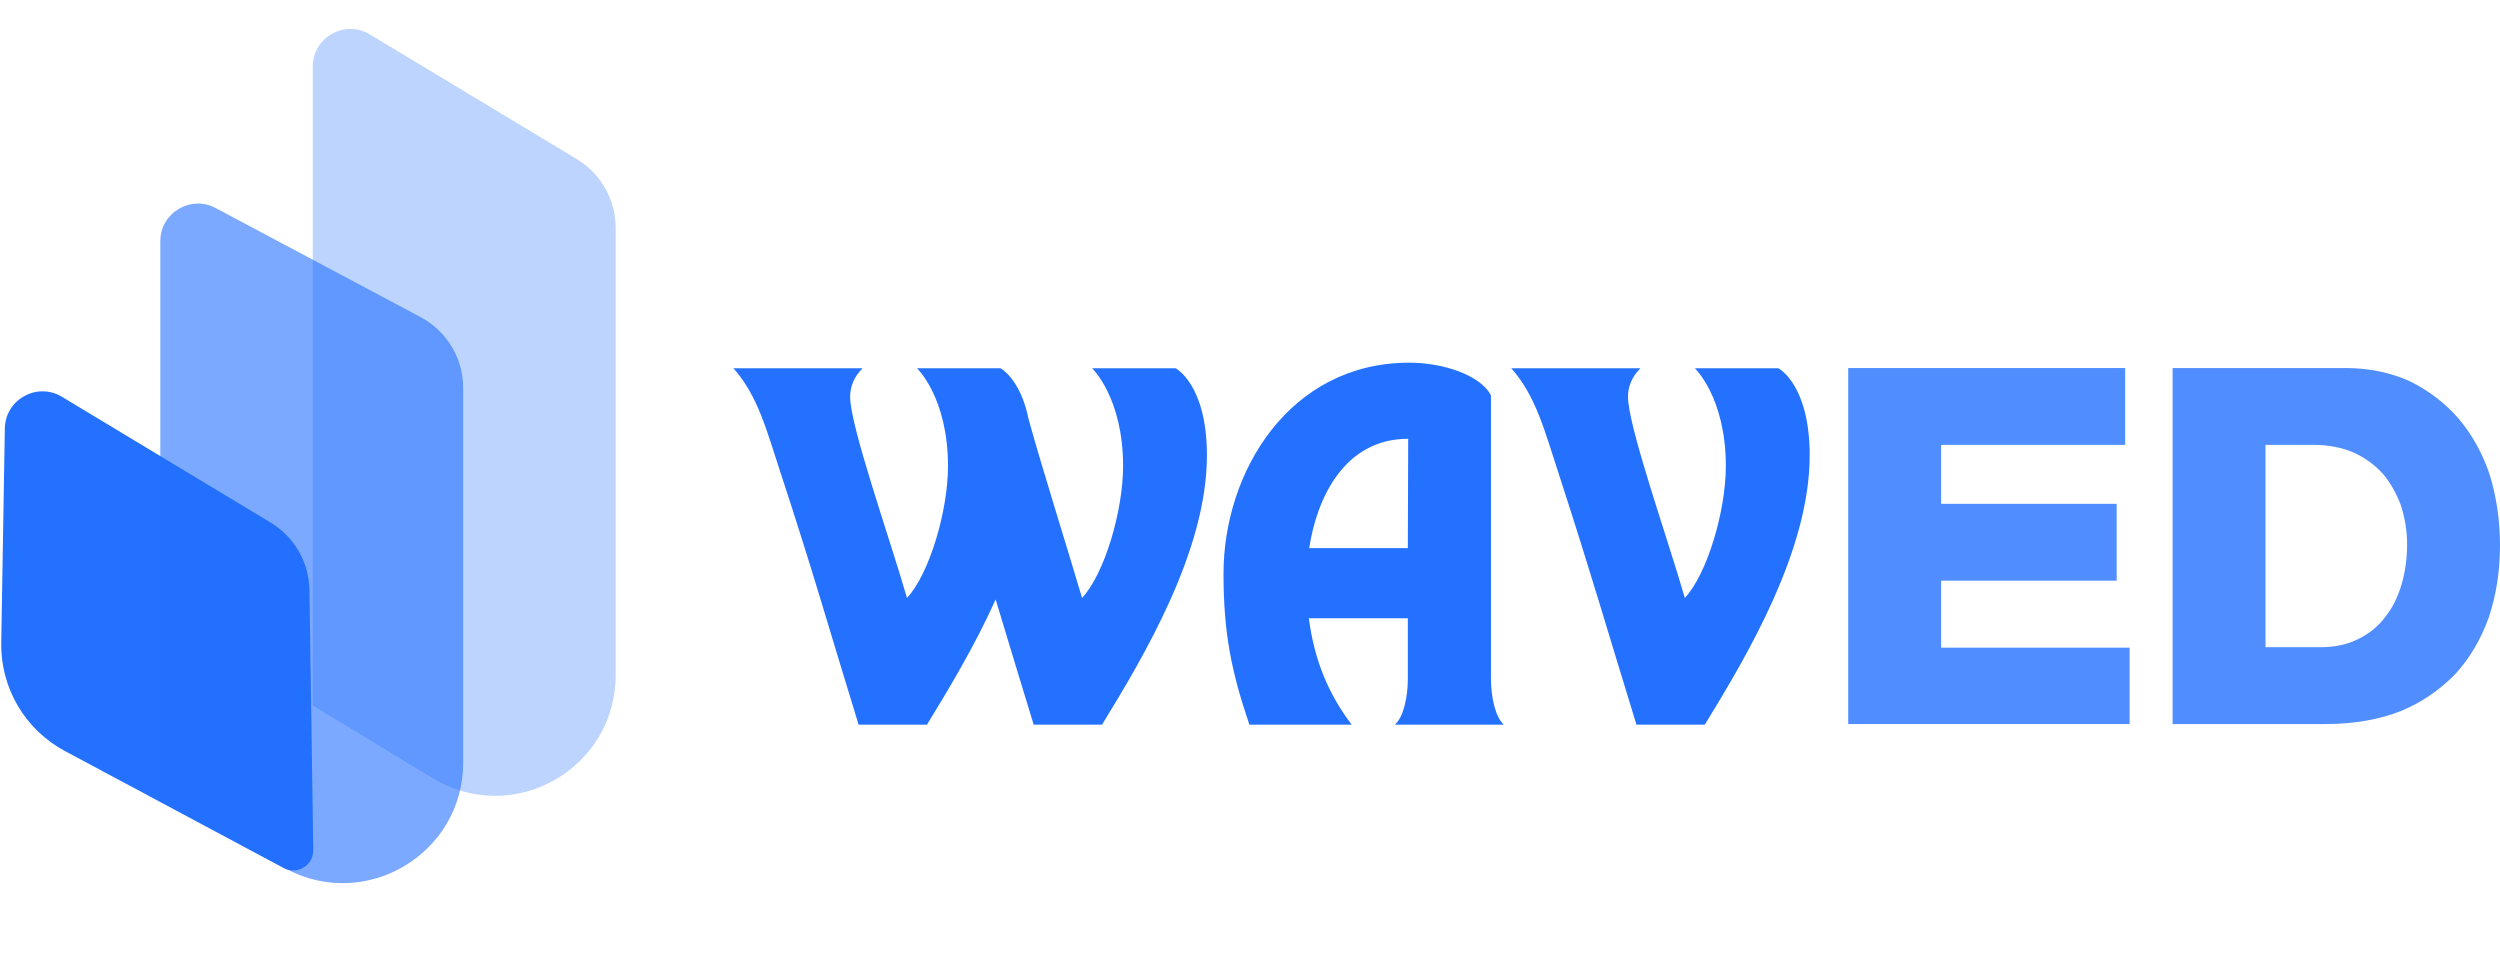 <svg width="1868" height="720" viewBox="0 0 1868 720" fill="none" xmlns="http://www.w3.org/2000/svg">
<path d="M3.617 320.098C3.981 298.427 27.69 285.295 46.254 296.482L202.205 390.46C219.954 401.156 230.927 420.253 231.23 440.973L234.069 635.162C234.236 646.588 222.074 653.997 211.996 648.608L48.468 561.154C18.711 545.241 0.357 514.018 0.924 480.278L3.617 320.098Z" fill="#2470FF"/>
<path d="M233.696 49.785C233.696 27.9 257.593 14.4 276.338 25.696L430.97 118.88C448.987 129.737 460.002 149.236 460.002 170.27V504.522C460.002 574.651 383.346 617.836 323.367 581.497L233.696 527.17V49.785Z" fill="#2470FF" fill-opacity="0.3"/>
<path d="M119.785 180.265C119.785 159.045 142.388 145.468 161.122 155.437L314.276 236.931C333.855 247.35 346.091 267.72 346.091 289.899V569.783C346.091 637.777 273.59 681.214 213.637 649.141L119.785 598.933V180.265Z" fill="#2470FF" fill-opacity="0.6"/>
<path d="M1581.58 376.46V433.866H1450.42V483.928H1591.26V541H1381V275H1587.93V332.405H1450.42V376.46H1581.58Z" fill="#508DFF"/>
<path d="M1623.36 275H1752.19C1770.21 275 1786.23 278.338 1800.92 285.013C1814.93 292.021 1827.28 301.366 1837.29 313.048C1847.31 325.063 1854.98 338.747 1860.32 354.767C1865.33 371.12 1868 388.809 1868 407.499C1868 427.191 1865 445.213 1859.66 461.233C1853.65 477.921 1845.3 491.939 1834.62 503.62C1823.28 515.301 1809.93 524.646 1793.91 531.321C1777.55 537.662 1758.86 541 1737.84 541H1623.36V275ZM1692.78 483.595H1733.83C1744.51 483.595 1754.19 481.592 1762.53 477.253C1770.54 473.248 1777.22 467.908 1782.56 460.566C1787.9 453.891 1791.9 445.547 1794.57 436.202C1797.24 426.857 1798.58 417.178 1798.58 406.498C1798.58 396.486 1796.91 386.807 1793.91 377.462C1790.57 368.784 1786.23 360.774 1780.56 354.099C1774.55 347.424 1767.21 342.084 1758.53 338.079C1749.85 334.408 1739.84 332.405 1728.49 332.405H1692.78V483.595Z" fill="#508DFF"/>
<path d="M548 275.148C566.211 295.563 572.832 321.508 583.32 353.523C608.434 429.977 618.922 468.062 641.551 541.469H692.609C708.336 515.805 728.211 482.957 743.949 447.906C752.504 476.336 761.059 504.484 772.367 541.469H823.426C854.891 490.141 901.812 411.484 901.812 340.281C901.812 287.008 878.352 275.148 878.352 275.148H815.973C815.973 275.148 839.164 296.945 839.164 348.273C839.164 381.672 825.359 428.594 808.52 446.805C799.145 414.789 778.168 348.273 768.512 312.953C762.43 282.871 747.535 275.148 747.535 275.148H685.156C685.156 275.148 708.336 296.945 708.336 348.273C708.336 381.672 694.543 428.594 677.703 446.805C664.73 401.816 635.211 318.473 635.211 296.395C635.211 288.941 638.246 281.219 644.586 275.148H548Z" fill="#2470FF"/>
<path d="M933.537 541.469H1009.98C992.599 518.559 982.111 493.445 977.962 461.98H1051.93V507.25C1051.93 521.043 1048.61 535.949 1042.27 541.469H1123.69C1117.35 535.949 1114.03 520.773 1114.03 506.969V295.293C1106.02 280.387 1078.71 271 1053.03 271C963.337 271 914.212 352.691 914.212 428.594C914.212 473.582 920.283 502.281 933.537 541.469ZM978.244 409.551C983.763 373.117 1003.91 327.859 1052.21 327.859L1051.93 409.551H978.244Z" fill="#2470FF"/>
<path d="M1164.53 353.523C1189.37 429.977 1200.13 468.062 1222.76 541.469H1273.82C1305.28 490.141 1352.19 411.484 1352.19 340.281C1352.19 287.008 1328.74 275.148 1328.74 275.148H1266.36C1266.36 275.148 1289.54 296.945 1289.54 348.273C1289.54 381.672 1275.75 428.594 1258.91 446.805C1245.94 401.816 1216.42 318.473 1216.42 296.395C1216.42 288.941 1219.45 281.219 1225.79 275.148H1129.21C1147.42 295.563 1154.04 321.508 1164.53 353.523Z" fill="#2470FF"/>
</svg>
